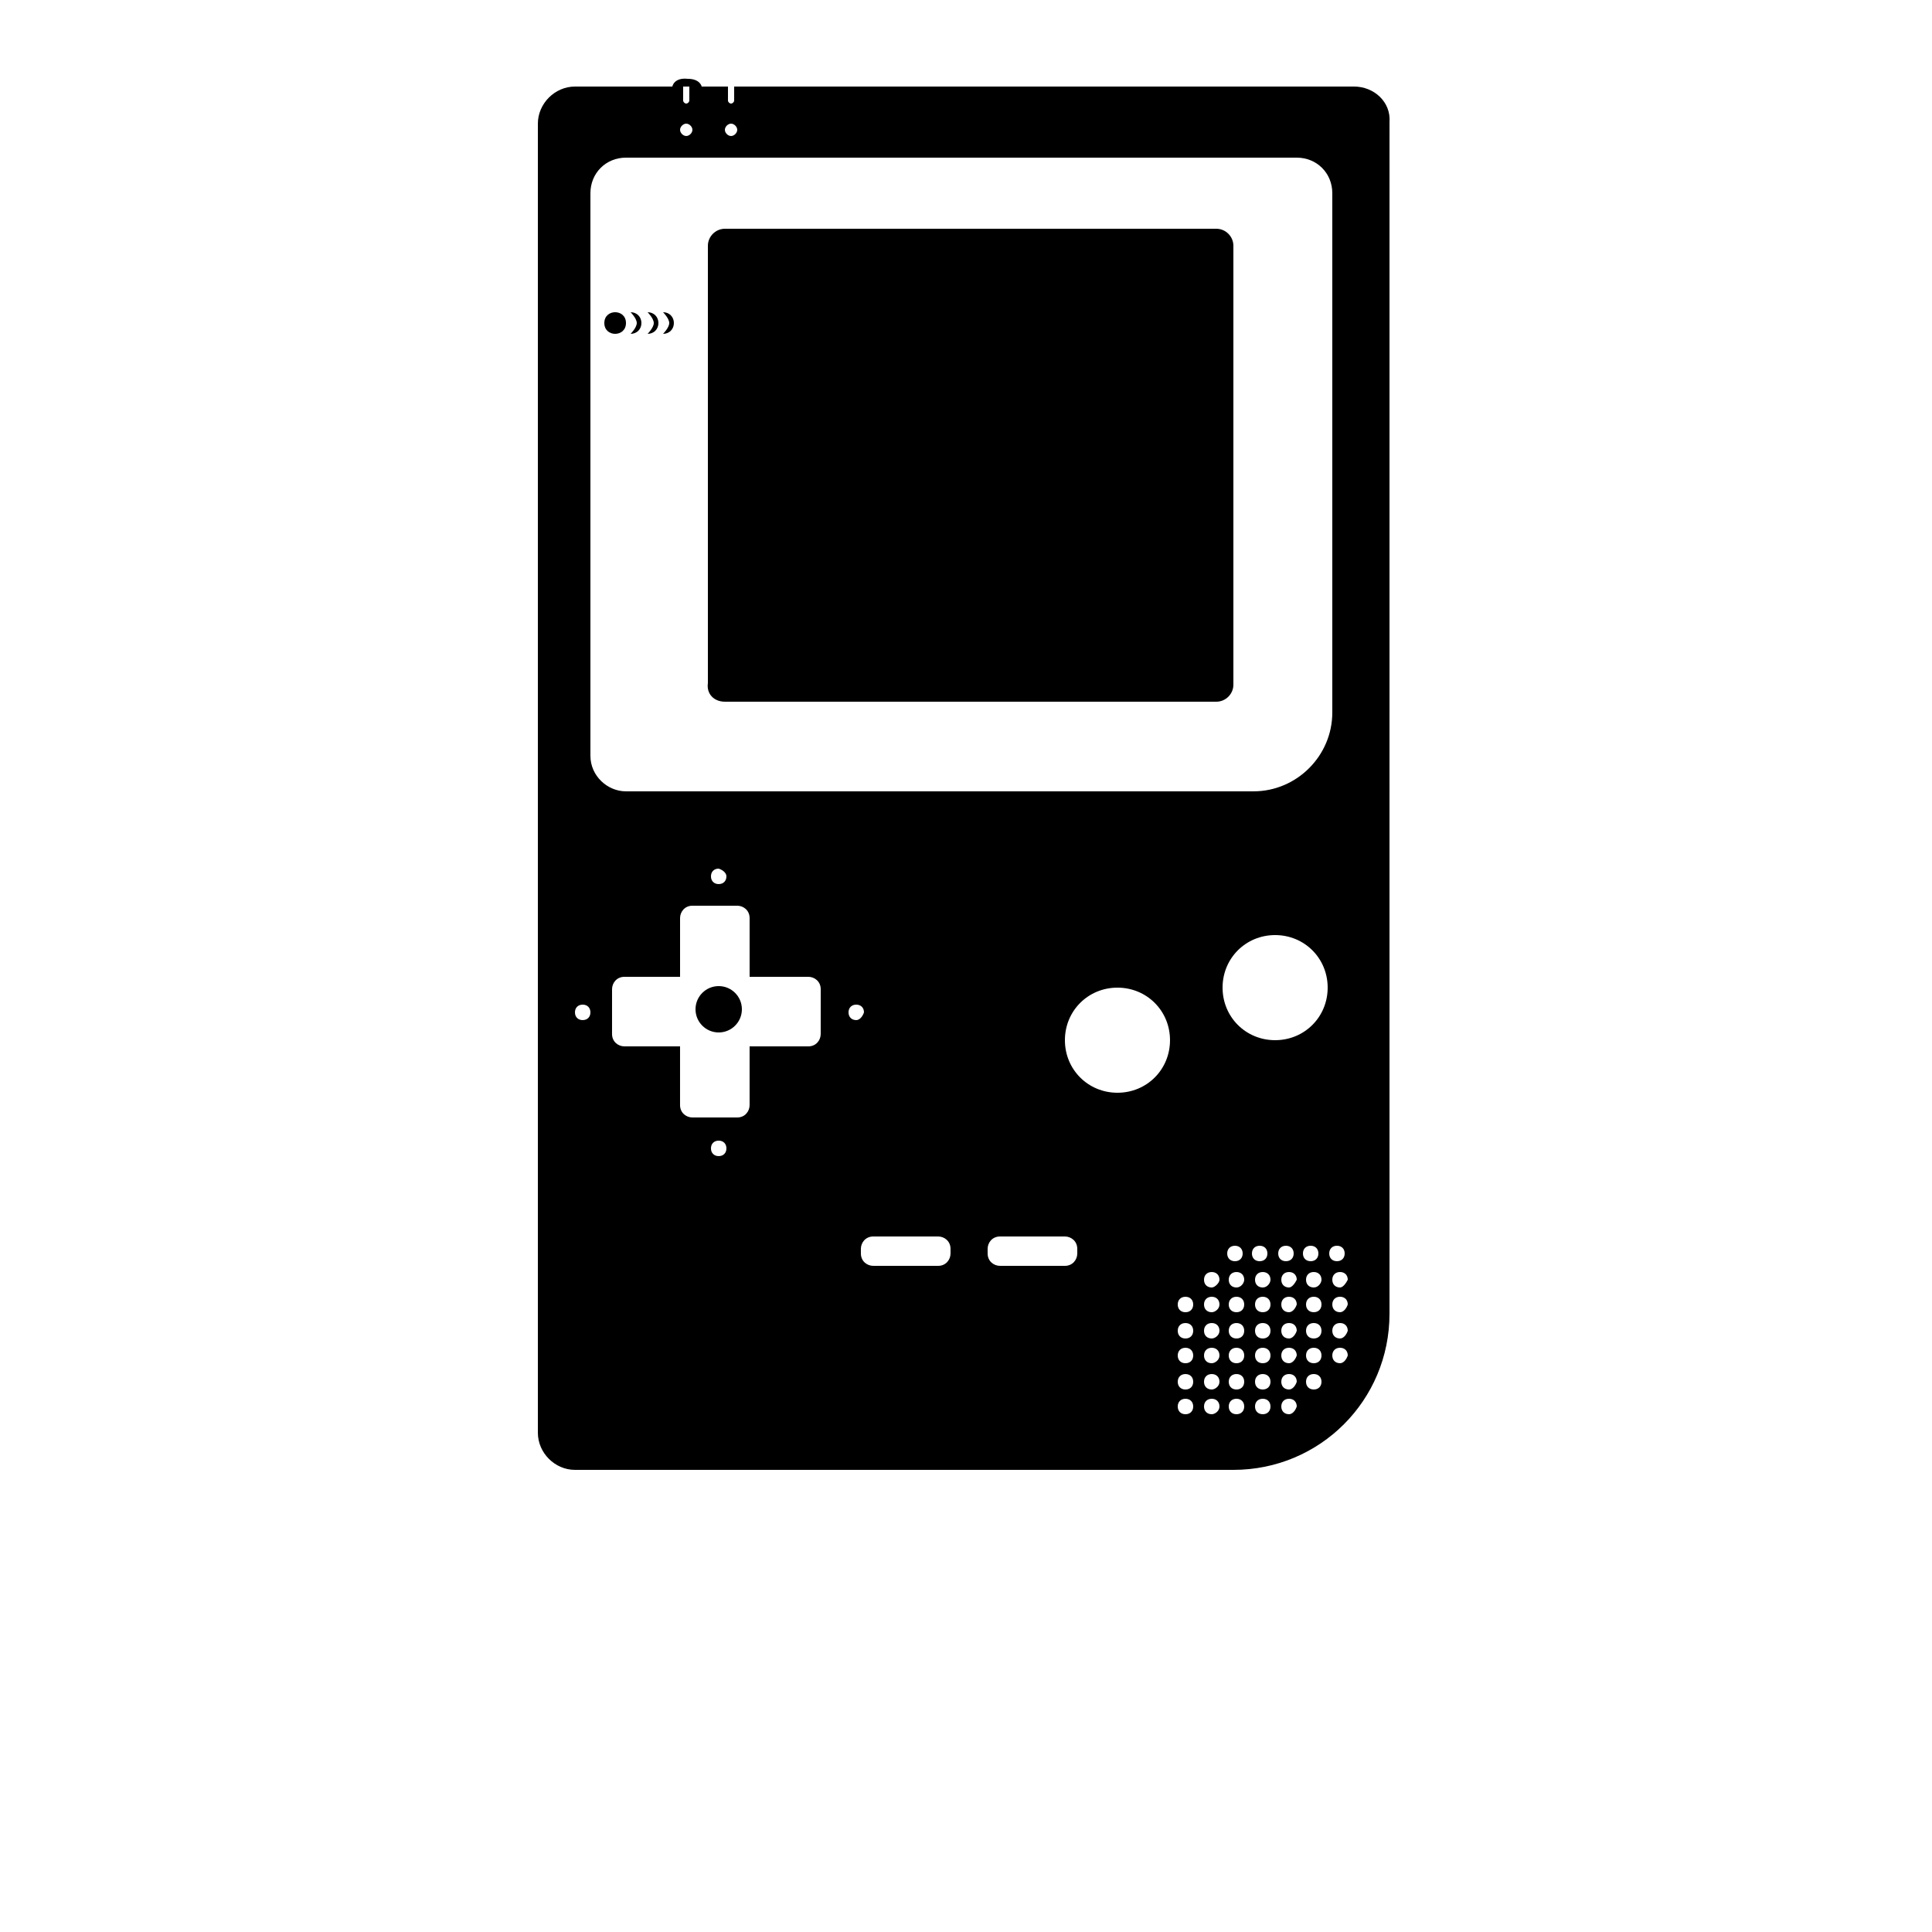 <?xml version="1.0" encoding="UTF-8"?>
<svg width="700pt" height="700pt" version="1.1" viewBox="0 0 700 700" xmlns="http://www.w3.org/2000/svg" xmlns:xlink="http://www.w3.org/1999/xlink">
 <g>
  <path d="m262.64 254.24h178.08c3.359 0 6.16-2.801 6.16-6.16v-159.04c0-3.359-2.801-6.16-6.16-6.16h-178.08c-3.359 0-6.16 2.801-6.16 6.16v158.48c-0.559 3.922 2.238 6.719 6.16 6.719z"/>
  <path d="m268.8 365.68c0 4.641-3.762 8.398-8.402 8.398-4.637 0-8.398-3.758-8.398-8.398 0-4.641 3.762-8.398 8.398-8.398 4.641 0 8.402 3.758 8.402 8.398"/>
  <path d="m490.56 31.359h-236.32s-0.559-2.801-5.039-2.801c-5.039-0.559-5.598 2.801-5.598 2.801h-35.281c-7.281 0-13.441 6.16-13.441 13.441v474.32c0 7.281 6.16 13.441 13.441 13.441h238.56c31.359 0 56.559-25.199 56.559-56.559l0.004-431.77c0.559-7.277-5.602-12.879-12.883-12.879zm-226.8 1.121v-1.121h2.238v5.043c0 0.559-0.559 1.121-1.121 1.121-0.559 0-1.121-0.559-1.121-1.121zm1.117 12.32c1.121 0 2.238 1.121 2.238 2.238 0.004 1.121-1.117 2.242-2.238 2.242s-2.238-1.121-2.238-2.238c0-1.121 1.121-2.242 2.238-2.242zm-17.359-13.441h2.238v5.039c0 0.559-0.559 1.121-1.121 1.121-0.559 0-1.121-0.559-1.121-1.121zm1.121 13.441c1.121 0 2.238 1.121 2.238 2.238 0 1.121-1.121 2.238-2.238 2.238-1.121 0-2.238-1.121-2.238-2.238-0.004-1.117 1.117-2.238 2.238-2.238zm-37.52 324.8c-1.68 0-2.801-1.121-2.801-2.801 0-1.68 1.121-2.801 2.801-2.801 1.68 0 2.801 1.121 2.801 2.801 0 1.68-1.121 2.801-2.801 2.801zm2.801-95.762v-203.84c0-7.281 5.602-12.879 12.879-12.879h243.04c7.281 0 12.879 5.602 12.879 12.879v188.16c0 15.68-12.879 28.559-28.559 28.559h-227.36c-6.723 0-12.879-5.598-12.879-12.879zm49.277 43.68c0 1.68-1.121 2.801-2.801 2.801-1.68 0-2.801-1.121-2.801-2.801 0-1.68 1.121-2.801 2.801-2.801 1.68 0.562 2.801 1.68 2.801 2.801zm-2.801 101.36c-1.68 0-2.801-1.121-2.801-2.801s1.121-2.801 2.801-2.801c1.68 0 2.801 1.121 2.801 2.801 0 1.684-1.121 2.801-2.801 2.801zm36.961-44.238c0 2.238-1.68 4.481-4.481 4.481h-21.281v21.281c0 2.238-1.68 4.481-4.481 4.481h-16.238c-2.238 0-4.481-1.68-4.481-4.481v-21.281h-20.16c-2.238 0-4.481-1.68-4.481-4.481l0.004-16.242c0-2.238 1.68-4.481 4.481-4.481h20.16v-21.281c0-2.238 1.68-4.481 4.481-4.481h16.238c2.238 0 4.481 1.68 4.481 4.481v21.281h21.281c2.238 0 4.481 1.68 4.481 4.481zm12.879-5.039c-1.68 0-2.801-1.121-2.801-2.801 0-1.68 1.121-2.801 2.801-2.801 1.68 0 2.801 1.121 2.801 2.801-0.559 1.68-1.68 2.801-2.801 2.801zm34.16 84.559c0 2.238-1.68 4.481-4.481 4.481h-23.52c-2.238 0-4.481-1.68-4.481-4.481v-1.68c0-2.238 1.68-4.481 4.481-4.481h23.52c2.238 0 4.481 1.68 4.481 4.481zm45.922 0c0 2.238-1.68 4.481-4.481 4.481h-23.52c-2.238 0-4.481-1.68-4.481-4.481v-1.68c0-2.238 1.68-4.481 4.481-4.481h23.52c2.238 0 4.481 1.68 4.481 4.481zm14.559-58.238c-10.641 0-19.039-8.398-19.039-19.039 0-10.641 8.398-19.039 19.039-19.039s19.039 8.398 19.039 19.039c0.004 10.637-8.398 19.039-19.039 19.039zm24.641 116.48c-1.68 0-2.801-1.121-2.801-2.801 0-1.68 1.121-2.801 2.801-2.801 1.68 0 2.801 1.121 2.801 2.801 0 1.684-1.121 2.801-2.801 2.801zm0-8.957c-1.68 0-2.801-1.121-2.801-2.801s1.121-2.801 2.801-2.801c1.68 0 2.801 1.121 2.801 2.801s-1.121 2.801-2.801 2.801zm0-9.52c-1.68 0-2.801-1.121-2.801-2.801 0-1.68 1.121-2.801 2.801-2.801 1.68 0 2.801 1.121 2.801 2.801 0 1.68-1.121 2.801-2.801 2.801zm0-8.961c-1.68 0-2.801-1.121-2.801-2.801 0-1.68 1.121-2.801 2.801-2.801 1.68 0 2.801 1.121 2.801 2.801 0 1.68-1.121 2.801-2.801 2.801zm0-9.52c-1.68 0-2.801-1.121-2.801-2.801s1.121-2.801 2.801-2.801c1.68 0 2.801 1.121 2.801 2.801s-1.121 2.801-2.801 2.801zm9.52 36.957c-1.68 0-2.801-1.121-2.801-2.801 0-1.68 1.121-2.801 2.801-2.801 1.68 0 2.801 1.121 2.801 2.801 0 1.684-1.68 2.801-2.801 2.801zm0-8.957c-1.68 0-2.801-1.121-2.801-2.801s1.121-2.801 2.801-2.801c1.68 0 2.801 1.121 2.801 2.801s-1.68 2.801-2.801 2.801zm0-9.52c-1.68 0-2.801-1.121-2.801-2.801 0-1.68 1.121-2.801 2.801-2.801 1.68 0 2.801 1.121 2.801 2.801 0 1.68-1.68 2.801-2.801 2.801zm0-8.961c-1.68 0-2.801-1.121-2.801-2.801 0-1.68 1.121-2.801 2.801-2.801 1.68 0 2.801 1.121 2.801 2.801 0 1.68-1.68 2.801-2.801 2.801zm0-9.52c-1.68 0-2.801-1.121-2.801-2.801s1.121-2.801 2.801-2.801c1.68 0 2.801 1.121 2.801 2.801s-1.68 2.801-2.801 2.801zm0-8.961c-1.68 0-2.801-1.121-2.801-2.801 0-1.68 1.121-2.801 2.801-2.801 1.68 0 2.801 1.121 2.801 2.801 0 1.121-1.68 2.801-2.801 2.801zm5.602-12.32c0-1.68 1.121-2.801 2.801-2.801 1.68 0 2.801 1.121 2.801 2.801 0 1.68-1.121 2.801-2.801 2.801-1.68 0-2.801-1.121-2.801-2.801zm3.359 58.238c-1.68 0-2.801-1.121-2.801-2.801 0-1.68 1.121-2.801 2.801-2.801s2.801 1.121 2.801 2.801c0 1.684-1.121 2.801-2.801 2.801zm0-8.957c-1.68 0-2.801-1.121-2.801-2.801s1.121-2.801 2.801-2.801 2.801 1.121 2.801 2.801-1.121 2.801-2.801 2.801zm0-9.52c-1.68 0-2.801-1.121-2.801-2.801 0-1.68 1.121-2.801 2.801-2.801s2.801 1.121 2.801 2.801c0 1.68-1.121 2.801-2.801 2.801zm0-8.961c-1.68 0-2.801-1.121-2.801-2.801 0-1.68 1.121-2.801 2.801-2.801s2.801 1.121 2.801 2.801c0 1.68-1.121 2.801-2.801 2.801zm0-9.52c-1.68 0-2.801-1.121-2.801-2.801s1.121-2.801 2.801-2.801 2.801 1.121 2.801 2.801-1.121 2.801-2.801 2.801zm0-8.961c-1.68 0-2.801-1.121-2.801-2.801 0-1.68 1.121-2.801 2.801-2.801s2.801 1.121 2.801 2.801c0 1.121-1.121 2.801-2.801 2.801zm5.602-12.32c0-1.68 1.121-2.801 2.801-2.801 1.68 0 2.801 1.121 2.801 2.801 0 1.68-1.121 2.801-2.801 2.801-1.684 0-2.801-1.121-2.801-2.801zm3.918 58.238c-1.68 0-2.801-1.121-2.801-2.801 0-1.68 1.121-2.801 2.801-2.801 1.68 0 2.801 1.121 2.801 2.801 0 1.684-1.121 2.801-2.801 2.801zm0-8.957c-1.68 0-2.801-1.121-2.801-2.801s1.121-2.801 2.801-2.801c1.68 0 2.801 1.121 2.801 2.801s-1.121 2.801-2.801 2.801zm0-9.52c-1.68 0-2.801-1.121-2.801-2.801 0-1.68 1.121-2.801 2.801-2.801 1.68 0 2.801 1.121 2.801 2.801 0 1.68-1.121 2.801-2.801 2.801zm0-8.961c-1.68 0-2.801-1.121-2.801-2.801 0-1.68 1.121-2.801 2.801-2.801 1.68 0 2.801 1.121 2.801 2.801 0 1.68-1.121 2.801-2.801 2.801zm0-9.52c-1.68 0-2.801-1.121-2.801-2.801s1.121-2.801 2.801-2.801c1.68 0 2.801 1.121 2.801 2.801s-1.121 2.801-2.801 2.801zm0-8.961c-1.68 0-2.801-1.121-2.801-2.801 0-1.68 1.121-2.801 2.801-2.801 1.68 0 2.801 1.121 2.801 2.801 0 1.121-1.121 2.801-2.801 2.801zm5.602-12.32c0-1.68 1.121-2.801 2.801-2.801s2.801 1.121 2.801 2.801c0 1.68-1.121 2.801-2.801 2.801-1.684 0-2.801-1.121-2.801-2.801zm3.918 58.238c-1.68 0-2.801-1.121-2.801-2.801 0-1.68 1.121-2.801 2.801-2.801 1.68 0 2.801 1.121 2.801 2.801-0.559 1.684-1.68 2.801-2.801 2.801zm0-8.957c-1.68 0-2.801-1.121-2.801-2.801s1.121-2.801 2.801-2.801c1.68 0 2.801 1.121 2.801 2.801-0.559 1.68-1.68 2.801-2.801 2.801zm0-9.52c-1.68 0-2.801-1.121-2.801-2.801 0-1.68 1.121-2.801 2.801-2.801 1.68 0 2.801 1.121 2.801 2.801-0.559 1.68-1.68 2.801-2.801 2.801zm0-8.961c-1.68 0-2.801-1.121-2.801-2.801 0-1.68 1.121-2.801 2.801-2.801 1.68 0 2.801 1.121 2.801 2.801-0.559 1.68-1.68 2.801-2.801 2.801zm0-9.52c-1.68 0-2.801-1.121-2.801-2.801s1.121-2.801 2.801-2.801c1.68 0 2.801 1.121 2.801 2.801-0.559 1.68-1.68 2.801-2.801 2.801zm0-8.961c-1.68 0-2.801-1.121-2.801-2.801 0-1.68 1.121-2.801 2.801-2.801 1.68 0 2.801 1.121 2.801 2.801-0.559 1.121-1.68 2.801-2.801 2.801zm5.039-12.32c0-1.68 1.121-2.801 2.801-2.801 1.68 0 2.801 1.121 2.801 2.801 0 1.68-1.121 2.801-2.801 2.801-1.68 0-2.801-1.121-2.801-2.801zm3.922 49.281c-1.68 0-2.801-1.121-2.801-2.801s1.121-2.801 2.801-2.801 2.801 1.121 2.801 2.801-1.121 2.801-2.801 2.801zm0-9.52c-1.68 0-2.801-1.121-2.801-2.801 0-1.68 1.121-2.801 2.801-2.801s2.801 1.121 2.801 2.801c0 1.68-1.121 2.801-2.801 2.801zm0-8.961c-1.68 0-2.801-1.121-2.801-2.801 0-1.68 1.121-2.801 2.801-2.801s2.801 1.121 2.801 2.801c0 1.68-1.121 2.801-2.801 2.801zm0-9.52c-1.68 0-2.801-1.121-2.801-2.801s1.121-2.801 2.801-2.801 2.801 1.121 2.801 2.801-1.121 2.801-2.801 2.801zm0-8.961c-1.68 0-2.801-1.121-2.801-2.801 0-1.68 1.121-2.801 2.801-2.801s2.801 1.121 2.801 2.801c0 1.121-1.121 2.801-2.801 2.801zm-14-89.602c-10.641 0-19.039-8.398-19.039-19.039s8.398-19.039 19.039-19.039 19.039 8.398 19.039 19.039-8.398 19.039-19.039 19.039zm19.602 77.281c0-1.68 1.121-2.801 2.801-2.801 1.68 0 2.801 1.121 2.801 2.801 0 1.68-1.121 2.801-2.801 2.801-1.684 0-2.801-1.121-2.801-2.801zm3.918 39.762c-1.68 0-2.801-1.121-2.801-2.801 0-1.68 1.121-2.801 2.801-2.801 1.68 0 2.801 1.121 2.801 2.801-0.559 1.68-1.68 2.801-2.801 2.801zm0-8.961c-1.68 0-2.801-1.121-2.801-2.801 0-1.68 1.121-2.801 2.801-2.801 1.68 0 2.801 1.121 2.801 2.801-0.559 1.68-1.68 2.801-2.801 2.801zm0-9.52c-1.68 0-2.801-1.121-2.801-2.801s1.121-2.801 2.801-2.801c1.68 0 2.801 1.121 2.801 2.801-0.559 1.68-1.68 2.801-2.801 2.801zm0-8.961c-1.68 0-2.801-1.121-2.801-2.801 0-1.68 1.121-2.801 2.801-2.801 1.68 0 2.801 1.121 2.801 2.801-0.559 1.121-1.68 2.801-2.801 2.801z"/>
  <path d="m226.8 117.04c0 5.227-7.84 5.227-7.84 0 0-5.227 7.84-5.227 7.84 0"/>
  <path d="m232.4 117.04c0-2.238-1.68-3.922-3.922-3.922 0 0 2.238 2.238 2.238 3.922 0 1.68-2.238 3.922-2.238 3.922 2.242 0 3.922-1.68 3.922-3.922z"/>
  <path d="m238.56 117.04c0-2.238-1.68-3.922-3.922-3.922 0 0 2.238 2.238 2.238 3.922 0 1.68-2.238 3.922-2.238 3.922 2.242 0 3.922-1.68 3.922-3.922z"/>
  <path d="m244.16 117.04c0-2.238-1.68-3.922-3.922-3.922 0 0 2.238 2.238 2.238 3.922 0 1.68-2.238 3.922-2.238 3.922 2.242 0 3.922-1.68 3.922-3.922z"/>
 </g>
</svg>
